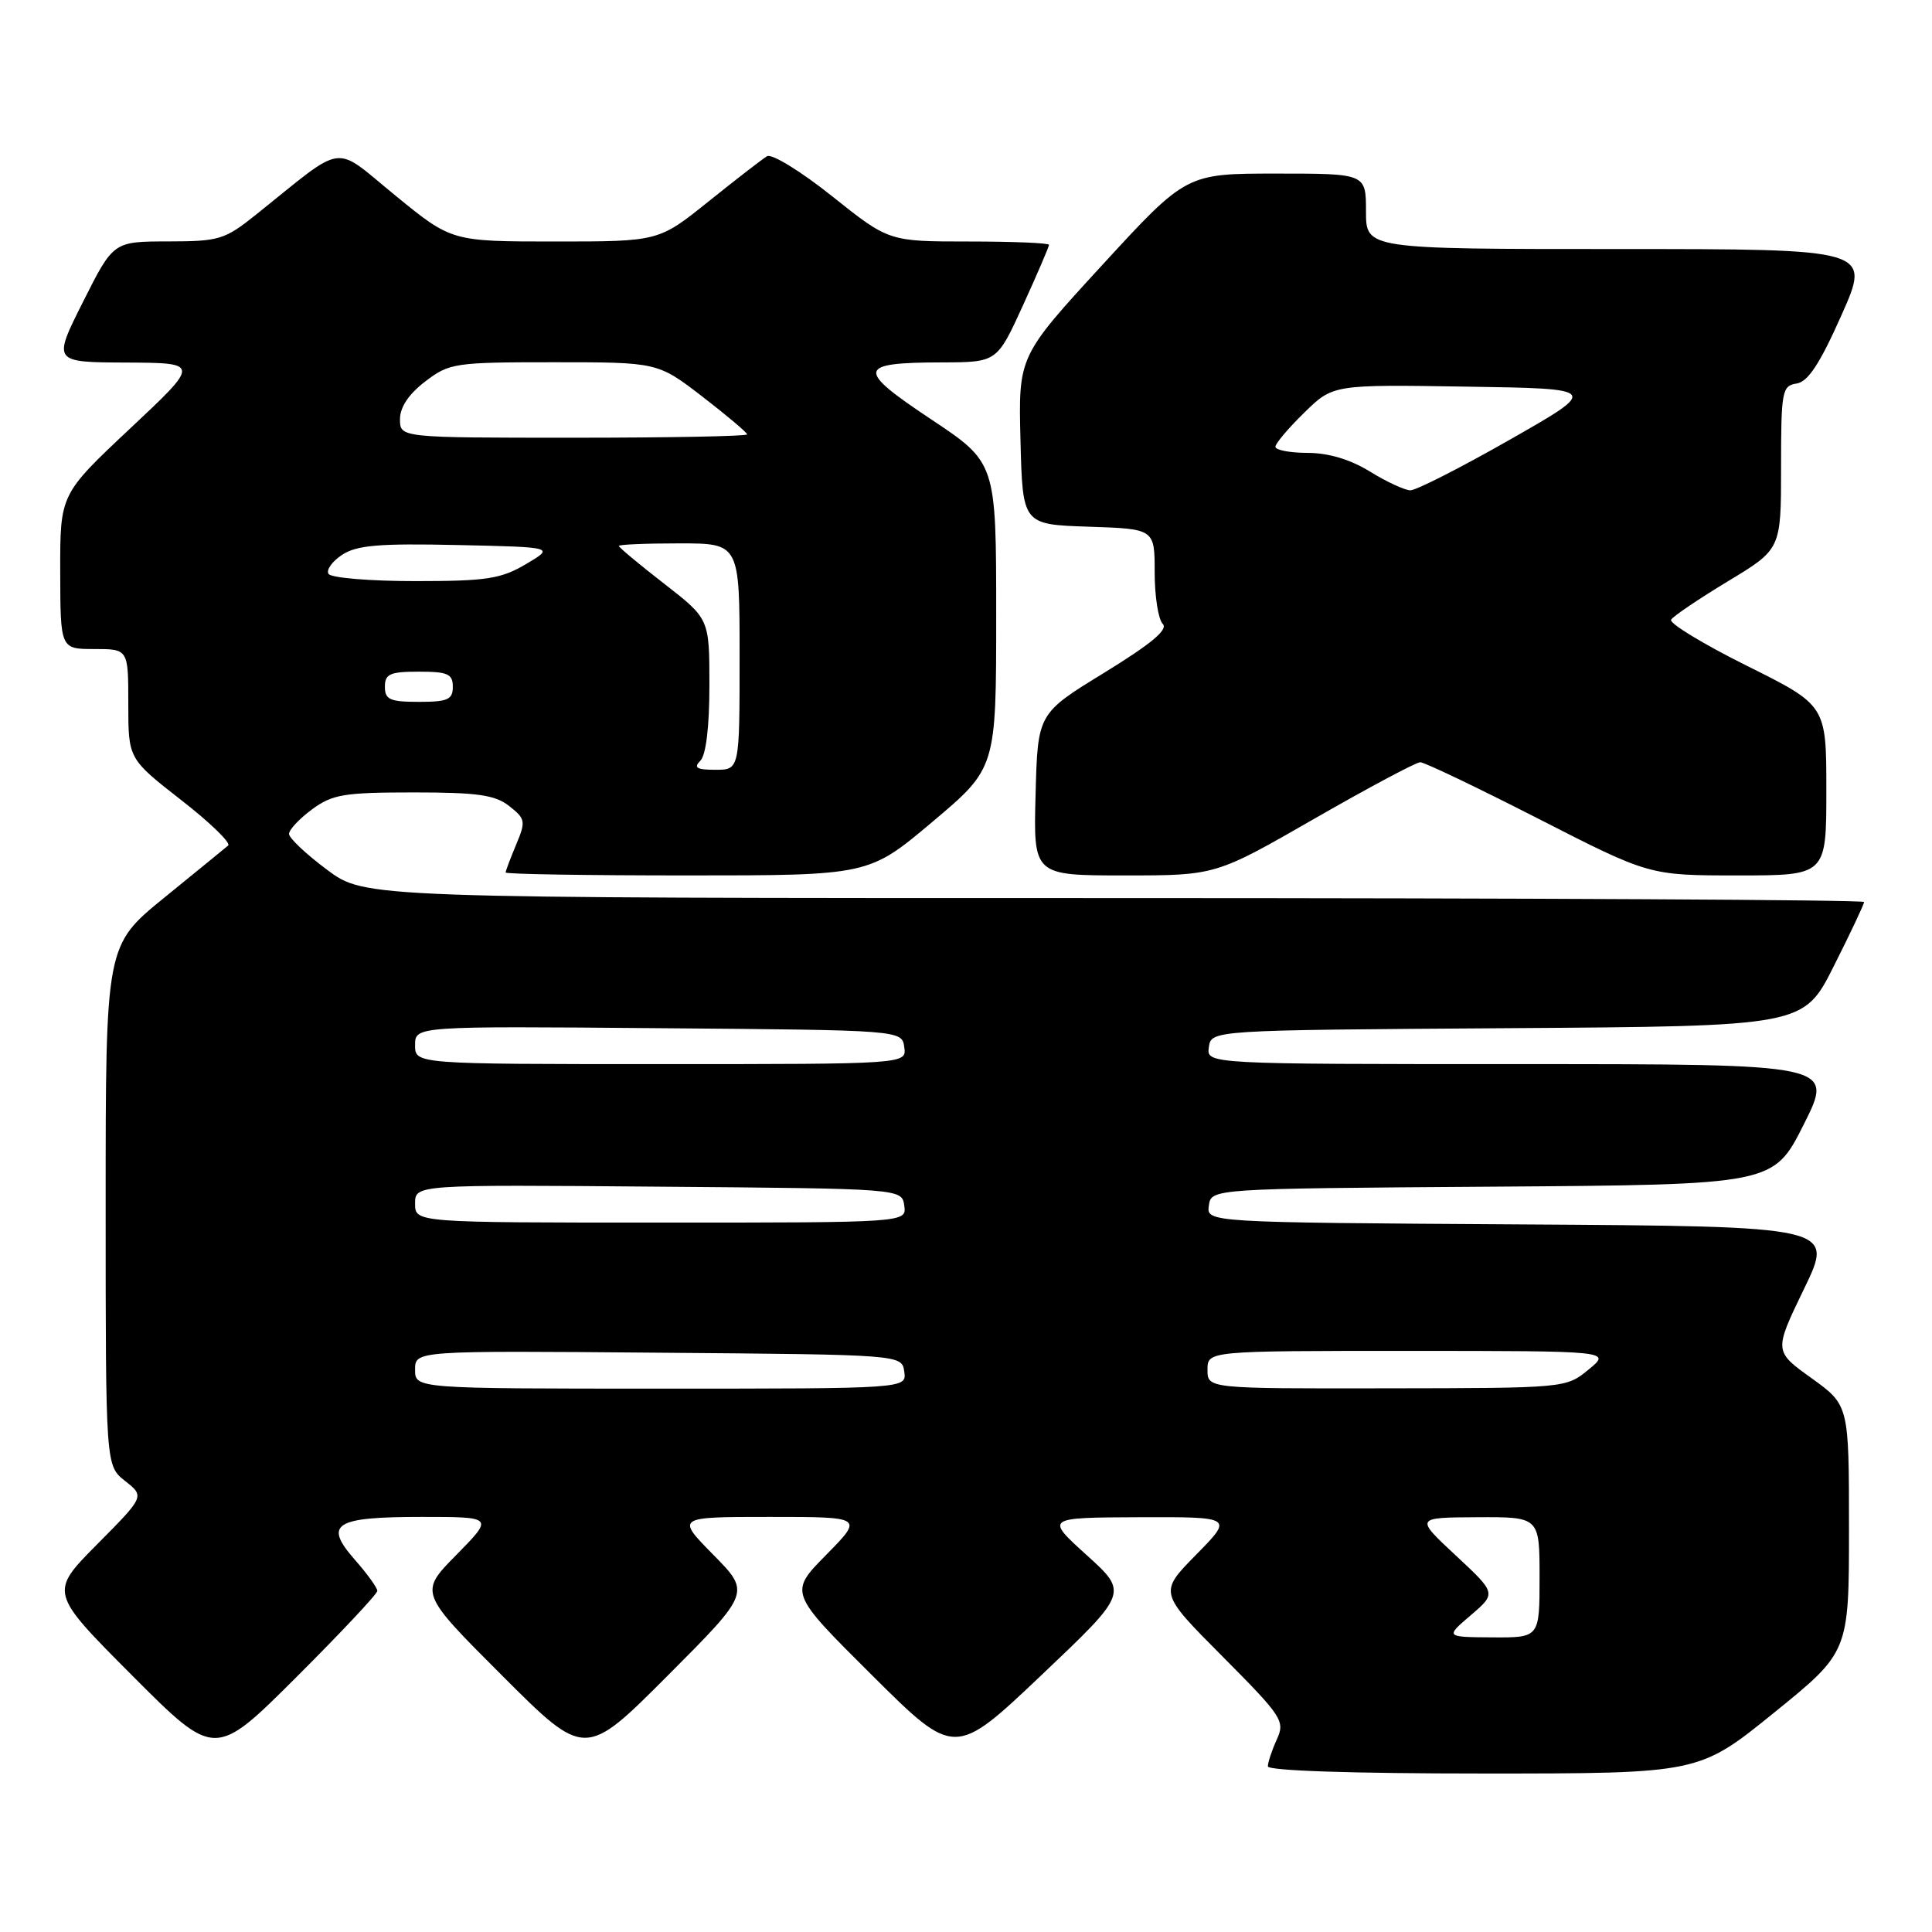 <?xml version="1.0" encoding="UTF-8" standalone="no"?>
<!DOCTYPE svg PUBLIC "-//W3C//DTD SVG 1.1//EN" "http://www.w3.org/Graphics/SVG/1.1/DTD/svg11.dtd" >
<svg xmlns="http://www.w3.org/2000/svg" xmlns:xlink="http://www.w3.org/1999/xlink" version="1.1" viewBox="0 0 256 256">
 <g >
 <path fill="currentColor"
d=" M 235.06 226.95 C 245.00 218.90 245.00 218.90 245.00 202.54 C 245.00 186.19 245.00 186.19 240.03 182.61 C 235.05 179.04 235.05 179.04 239.05 170.77 C 243.05 162.50 243.05 162.50 201.46 162.24 C 159.86 161.98 159.86 161.98 160.18 159.74 C 160.50 157.50 160.50 157.50 197.74 157.24 C 234.99 156.98 234.99 156.98 239.01 148.99 C 243.02 141.00 243.02 141.00 201.44 141.00 C 159.86 141.00 159.86 141.00 160.18 138.75 C 160.50 136.50 160.50 136.50 199.74 136.24 C 238.99 135.98 238.99 135.98 242.99 128.01 C 245.20 123.63 247.00 119.81 247.00 119.52 C 247.00 119.23 202.31 119.00 147.68 119.00 C 48.36 119.00 48.36 119.00 43.34 115.25 C 40.57 113.19 38.30 111.05 38.30 110.50 C 38.29 109.95 39.66 108.49 41.34 107.25 C 44.04 105.26 45.57 105.00 54.79 105.00 C 63.30 105.00 65.60 105.33 67.48 106.81 C 69.63 108.50 69.69 108.83 68.39 111.92 C 67.63 113.74 67.00 115.40 67.00 115.61 C 67.00 115.83 77.83 116.00 91.06 116.00 C 115.12 116.00 115.12 116.00 123.56 108.89 C 132.00 101.78 132.00 101.78 132.00 81.54 C 132.00 61.30 132.00 61.30 123.36 55.55 C 113.38 48.91 113.55 48.04 124.81 48.02 C 132.11 48.00 132.11 48.00 135.56 40.44 C 137.45 36.29 139.00 32.69 139.00 32.44 C 139.00 32.20 134.22 32.00 128.39 32.00 C 117.78 32.00 117.78 32.00 110.27 26.01 C 106.14 22.71 102.26 20.33 101.64 20.70 C 101.01 21.07 97.53 23.77 93.89 26.69 C 87.28 32.00 87.28 32.00 73.56 32.00 C 59.84 32.00 59.84 32.00 52.39 25.91 C 44.00 19.06 45.97 18.79 34.00 28.38 C 29.77 31.77 29.07 31.98 22.26 31.99 C 15.02 32.00 15.02 32.00 11.00 40.00 C 6.98 48.00 6.98 48.00 16.74 48.04 C 26.50 48.09 26.50 48.09 17.23 56.79 C 7.96 65.50 7.96 65.50 7.98 75.75 C 8.00 86.00 8.00 86.00 12.50 86.00 C 17.00 86.00 17.00 86.00 17.00 93.27 C 17.00 100.54 17.00 100.54 23.98 105.99 C 27.83 108.98 30.64 111.71 30.23 112.04 C 29.83 112.38 26.01 115.49 21.75 118.96 C 14.00 125.27 14.00 125.27 14.00 159.74 C 14.00 194.21 14.00 194.21 16.58 196.24 C 19.17 198.28 19.17 198.28 12.86 204.64 C 6.55 211.01 6.55 211.01 17.51 222.01 C 28.47 233.00 28.47 233.00 39.23 222.27 C 45.15 216.36 50.00 211.20 50.00 210.80 C 50.00 210.40 48.67 208.55 47.04 206.70 C 42.84 201.92 44.28 201.00 55.91 201.00 C 65.42 201.00 65.42 201.00 60.48 206.02 C 55.54 211.03 55.54 211.03 66.53 222.02 C 77.52 233.01 77.52 233.01 88.48 222.02 C 99.45 211.02 99.45 211.02 94.51 206.01 C 89.58 201.00 89.58 201.00 102.00 201.00 C 114.42 201.00 114.42 201.00 109.48 206.02 C 104.54 211.03 104.54 211.03 115.52 221.95 C 126.50 232.87 126.50 232.87 138.00 221.96 C 149.50 211.05 149.50 211.05 144.00 206.07 C 138.50 201.09 138.50 201.09 150.96 201.04 C 163.42 201.00 163.42 201.00 158.49 206.01 C 153.56 211.02 153.56 211.02 161.96 219.46 C 169.94 227.49 170.30 228.04 169.18 230.50 C 168.53 231.93 168.00 233.52 168.00 234.05 C 168.00 234.63 179.13 235.00 196.56 235.00 C 225.12 235.00 225.12 235.00 235.06 226.95 Z  M 174.13 108.50 C 181.31 104.38 187.64 101.00 188.19 101.00 C 188.75 101.00 195.81 104.38 203.87 108.50 C 218.54 116.00 218.54 116.00 230.27 116.00 C 242.00 116.00 242.00 116.00 242.00 104.73 C 242.00 93.46 242.00 93.46 231.45 88.21 C 225.65 85.32 221.14 82.58 221.43 82.11 C 221.72 81.64 225.12 79.34 228.98 77.01 C 236.00 72.77 236.00 72.77 236.00 61.95 C 236.00 51.80 236.13 51.12 238.06 50.82 C 239.58 50.58 241.14 48.20 244.01 41.75 C 247.90 33.00 247.90 33.00 214.45 33.00 C 181.00 33.00 181.00 33.00 181.00 28.00 C 181.00 23.00 181.00 23.00 169.10 23.00 C 157.19 23.00 157.19 23.00 146.06 35.11 C 134.94 47.22 134.94 47.22 135.22 58.36 C 135.50 69.50 135.50 69.50 144.25 69.79 C 153.00 70.08 153.00 70.08 153.00 75.84 C 153.00 79.01 153.48 82.08 154.07 82.67 C 154.82 83.42 152.55 85.31 146.32 89.14 C 137.50 94.54 137.50 94.54 137.22 105.27 C 136.93 116.00 136.93 116.00 149.01 116.00 C 161.08 116.00 161.08 116.00 174.13 108.50 Z  M 194.89 214.02 C 198.28 211.12 198.28 211.12 192.89 206.10 C 187.50 201.08 187.50 201.08 195.75 201.04 C 204.00 201.00 204.00 201.00 204.00 209.00 C 204.00 217.00 204.00 217.00 197.75 216.96 C 191.50 216.92 191.50 216.92 194.89 214.02 Z  M 55.00 181.49 C 55.00 178.97 55.00 178.97 87.25 179.24 C 119.50 179.50 119.50 179.50 119.82 181.75 C 120.14 184.00 120.14 184.00 87.57 184.00 C 55.00 184.00 55.00 184.00 55.00 181.49 Z  M 160.00 181.50 C 160.00 179.00 160.00 179.00 186.75 179.00 C 213.50 179.01 213.50 179.01 210.50 181.47 C 207.50 183.93 207.47 183.93 183.75 183.96 C 160.00 184.00 160.00 184.00 160.00 181.50 Z  M 55.00 159.49 C 55.00 156.97 55.00 156.97 87.25 157.24 C 119.50 157.50 119.50 157.50 119.82 159.75 C 120.14 162.00 120.14 162.00 87.57 162.00 C 55.00 162.00 55.00 162.00 55.00 159.49 Z  M 55.00 138.49 C 55.00 135.97 55.00 135.97 87.25 136.24 C 119.50 136.50 119.50 136.50 119.82 138.75 C 120.14 141.00 120.14 141.00 87.57 141.00 C 55.00 141.00 55.00 141.00 55.00 138.49 Z  M 92.80 100.80 C 93.55 100.05 94.00 96.31 94.00 90.80 C 94.00 82.00 94.00 82.00 88.00 77.34 C 84.70 74.78 82.00 72.53 82.00 72.34 C 82.00 72.15 85.60 72.00 90.00 72.00 C 98.00 72.00 98.00 72.00 98.00 87.00 C 98.00 102.00 98.00 102.00 94.80 102.00 C 92.31 102.00 91.87 101.73 92.80 100.80 Z  M 51.00 91.00 C 51.00 89.30 51.67 89.00 55.50 89.00 C 59.33 89.00 60.00 89.30 60.00 91.00 C 60.00 92.70 59.33 93.00 55.50 93.00 C 51.67 93.00 51.00 92.70 51.00 91.00 Z  M 43.53 76.04 C 43.20 75.52 44.02 74.38 45.34 73.51 C 47.28 72.24 50.24 71.99 60.62 72.22 C 73.50 72.50 73.50 72.50 69.69 74.75 C 66.37 76.71 64.49 77.00 55.00 77.00 C 49.02 77.00 43.85 76.57 43.53 76.04 Z  M 53.00 55.55 C 53.00 53.95 54.16 52.22 56.34 50.55 C 59.55 48.10 60.24 48.00 73.42 48.00 C 87.15 48.00 87.15 48.00 93.08 52.56 C 96.33 55.07 99.00 57.32 99.00 57.56 C 99.00 57.80 88.65 58.00 76.00 58.00 C 53.00 58.00 53.00 58.00 53.00 55.55 Z  M 181.50 62.47 C 178.90 60.87 176.01 60.01 173.25 60.01 C 170.91 60.00 169.00 59.64 169.00 59.20 C 169.00 58.76 170.72 56.73 172.82 54.68 C 176.63 50.95 176.63 50.95 194.28 51.23 C 211.92 51.50 211.92 51.50 200.08 58.25 C 193.57 61.96 187.62 64.99 186.87 64.97 C 186.12 64.95 183.70 63.83 181.50 62.47 Z "/>
</g>
</svg>